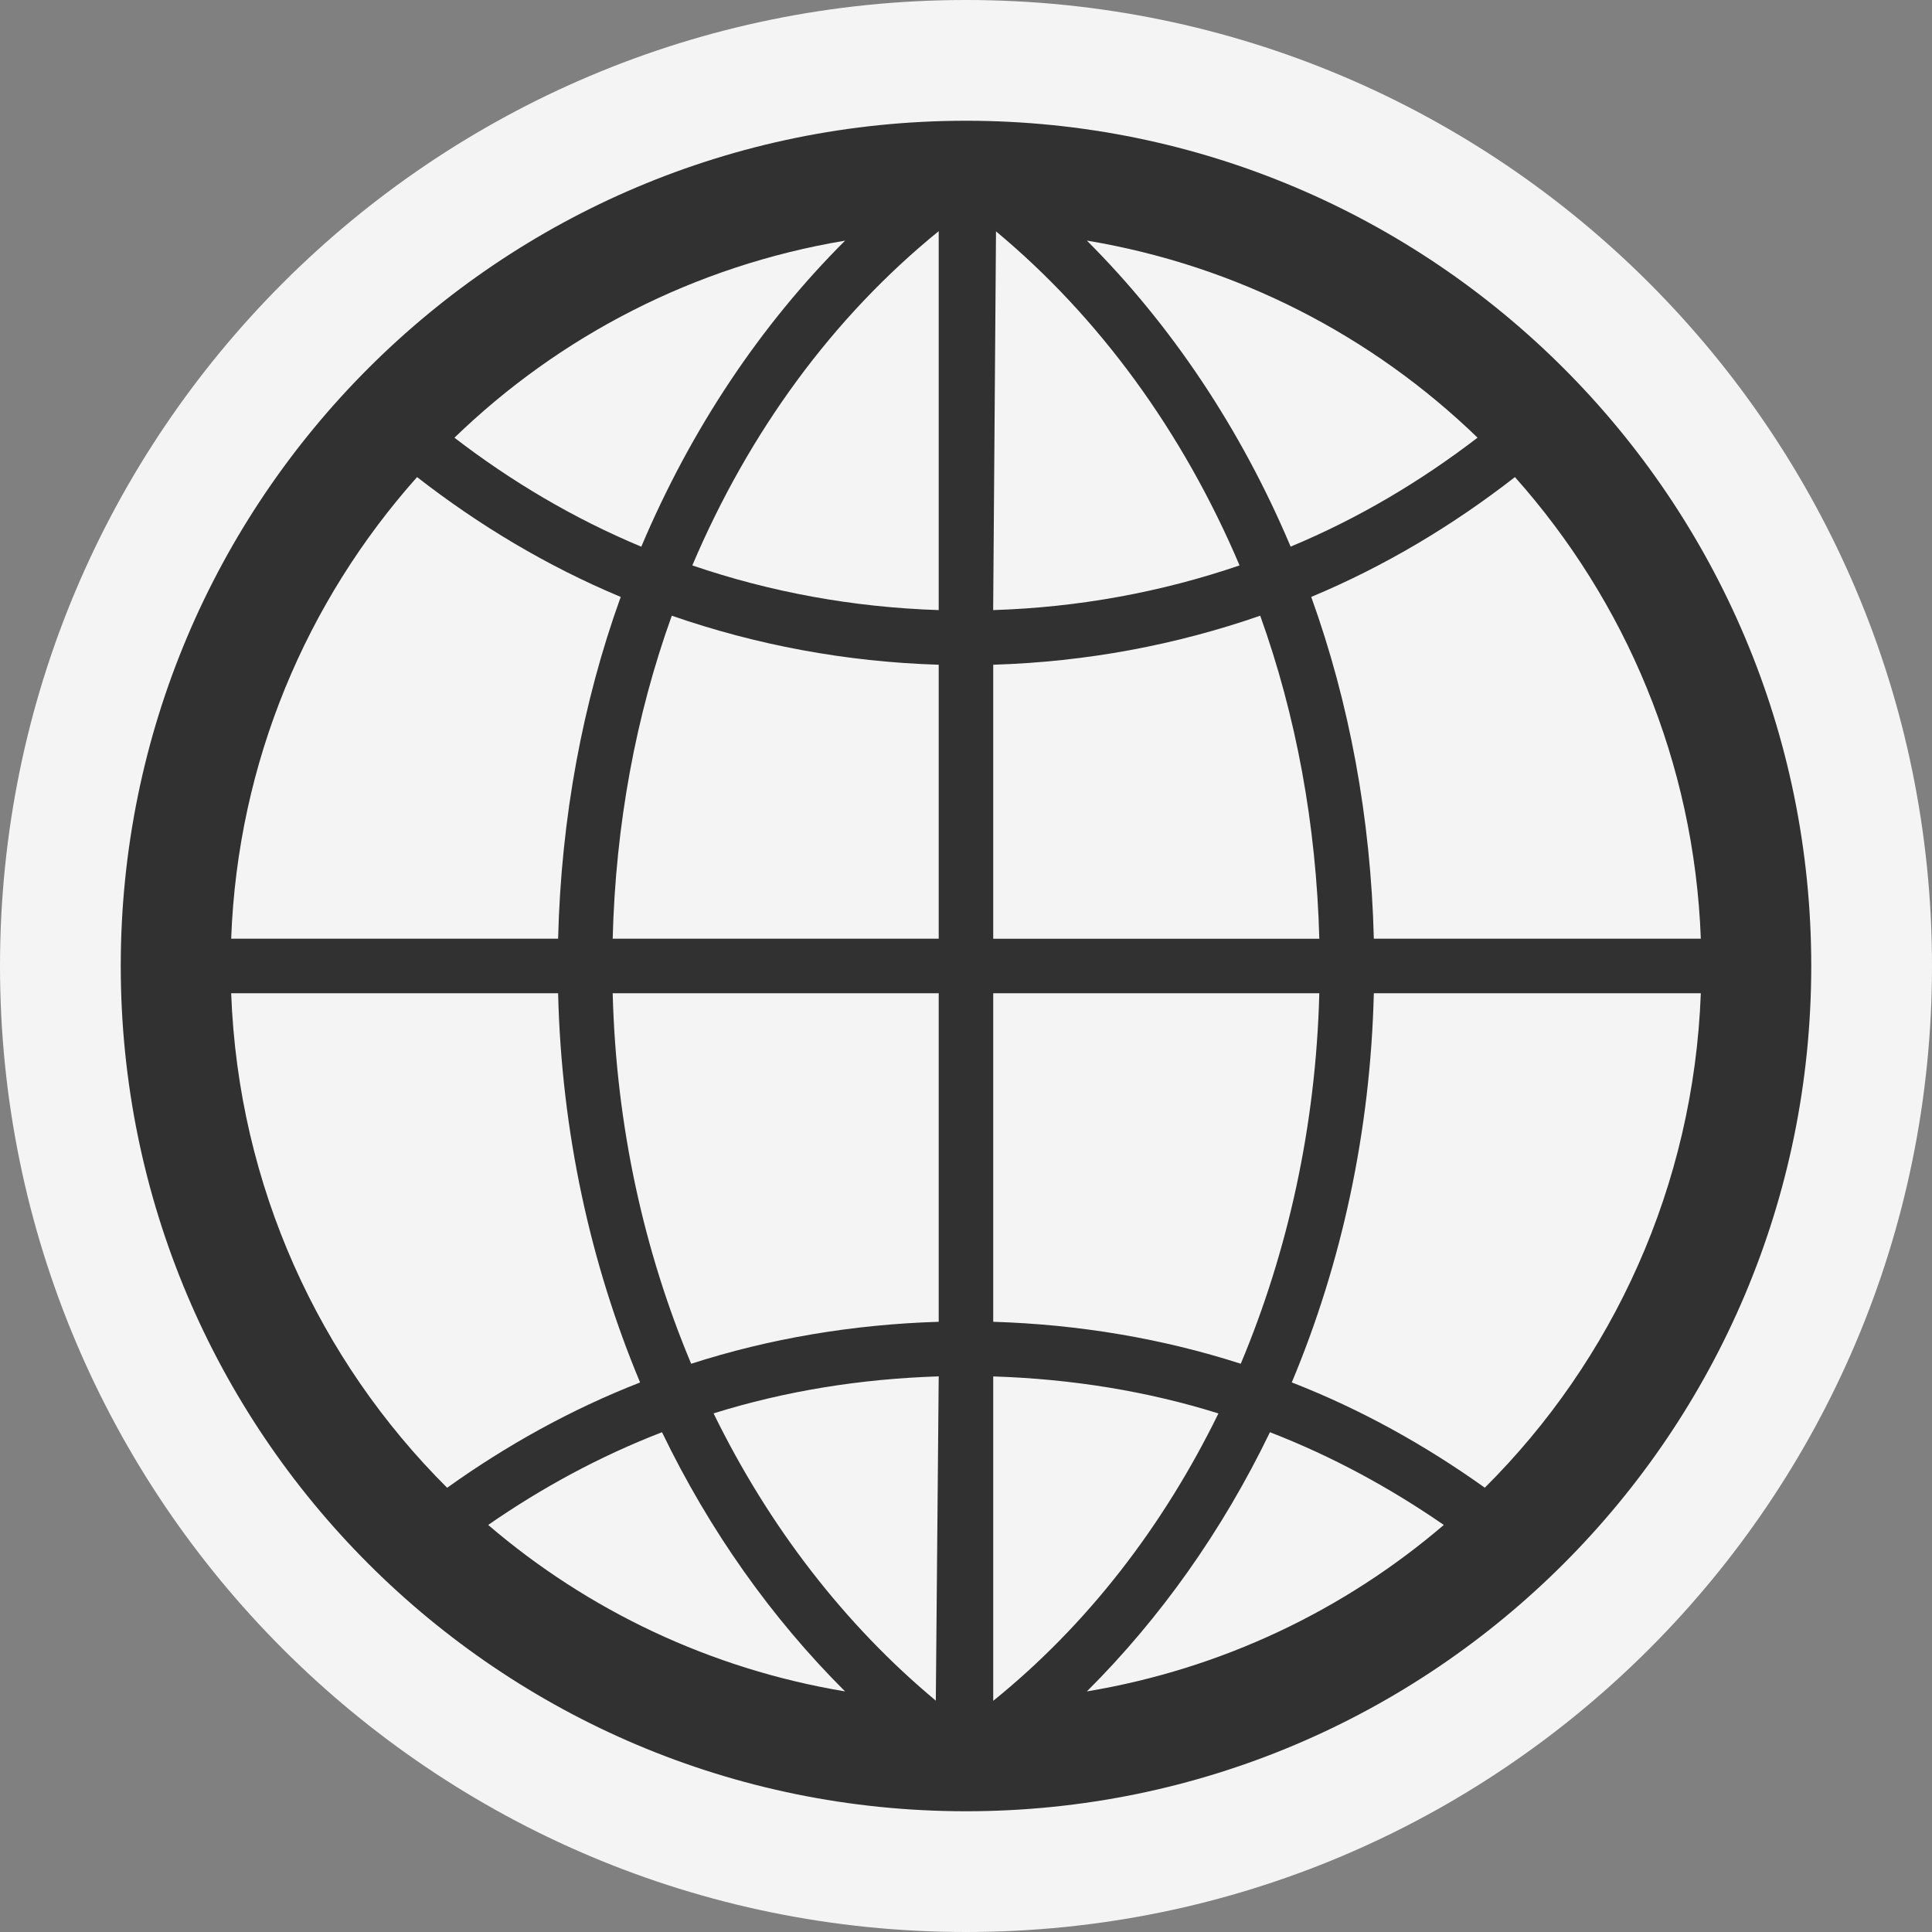 <svg ti:v='1' width='32' height='32' viewBox='0,0,32,32' xmlns='http://www.w3.org/2000/svg' xmlns:ti='urn:schemas-jetbrains-com:tisvg'><rect x="0" y="0" width="32" height="32" fill="#808080" stroke="none"/><g><path fill-rule='evenodd' d='M0,0L32,0L32,32L0,32Z' fill='#FFFFFF' opacity='0'/><path fill-rule='evenodd' d='M32,16C32,24.837,24.837,32,16,32C7.163,32,0,24.837,0,16C0,7.163,7.163,0,16,0C24.837,0,32,7.163,32,16Z' fill='#F4F4F4'/><path fill-rule='evenodd' d='M24.593,24.641C23.608,23.938,22.542,23.343,21.396,22.897C22.217,20.938,22.698,18.758,22.755,16.451L28.171,16.451C28.052,19.645,26.713,22.531,24.593,24.641ZM3.829,16.451L9.244,16.451C9.3,18.759,9.783,20.939,10.602,22.898C9.458,23.344,8.391,23.938,7.406,24.642C5.286,22.531,3.947,19.645,3.829,16.451ZM6.908,7.902C7.936,8.702,9.063,9.378,10.281,9.887C9.65,11.636,9.294,13.548,9.244,15.548L3.829,15.548C3.937,12.617,5.08,9.954,6.908,7.902ZM16.451,15.548L16.451,11.01C17.995,10.963,19.479,10.682,20.873,10.198C21.467,11.85,21.802,13.658,21.852,15.549L16.451,15.549M20.551,22.588C19.252,22.17,17.875,21.937,16.451,21.893L16.451,16.451L21.852,16.451C21.795,18.651,21.332,20.726,20.551,22.588ZM21.034,23.722C22.061,24.119,23.022,24.642,23.914,25.258C22.264,26.67,20.236,27.643,18.002,28.015C19.216,26.805,20.246,25.355,21.034,23.722ZM16.451,28.171L16.451,22.798C17.745,22.839,18.998,23.041,20.181,23.411C19.259,25.296,18,26.919,16.451,28.171ZM13.997,28.015C11.764,27.643,9.735,26.671,8.086,25.258C8.975,24.641,9.937,24.119,10.965,23.722C11.753,25.355,12.783,26.805,13.997,28.015ZM15.548,16.451L15.548,21.893C14.124,21.937,12.746,22.17,11.448,22.588C10.666,20.726,10.205,18.651,10.148,16.451M11.127,10.198C12.52,10.681,14.004,10.963,15.548,11.01L15.548,15.548L10.148,15.548C10.196,13.657,10.532,11.85,11.127,10.198ZM10.622,9.055C9.506,8.59,8.472,7.976,7.527,7.25C9.267,5.565,11.504,4.401,13.997,3.986C12.597,5.383,11.445,7.106,10.622,9.055ZM15.548,3.829L15.548,10.105C14.124,10.059,12.754,9.805,11.467,9.365C12.408,7.149,13.798,5.25,15.548,3.829ZM18.002,3.985C20.495,4.4,22.731,5.564,24.473,7.249C23.527,7.975,22.494,8.589,21.377,9.054C20.555,7.106,19.401,5.383,18.002,3.985ZM16.497,3.832C18.201,5.25,19.591,7.149,20.531,9.365C19.243,9.805,17.875,10.06,16.45,10.105L16.497,3.832ZM15.5,28.168C13.999,26.918,12.74,25.295,11.819,23.41C13.001,23.04,14.254,22.838,15.548,22.797L15.5,28.168ZM28.171,15.548L22.755,15.548C22.705,13.548,22.349,11.636,21.718,9.887C22.937,9.378,24.065,8.702,25.092,7.902C26.92,9.954,28.062,12.617,28.171,15.548ZM16,2C8.267,2,2,8.267,2,16C2,23.732,8.267,30,16,30C23.732,30,30,23.732,30,16C30,8.267,23.732,2,16,2Z' fill='#313131'/></g></svg>